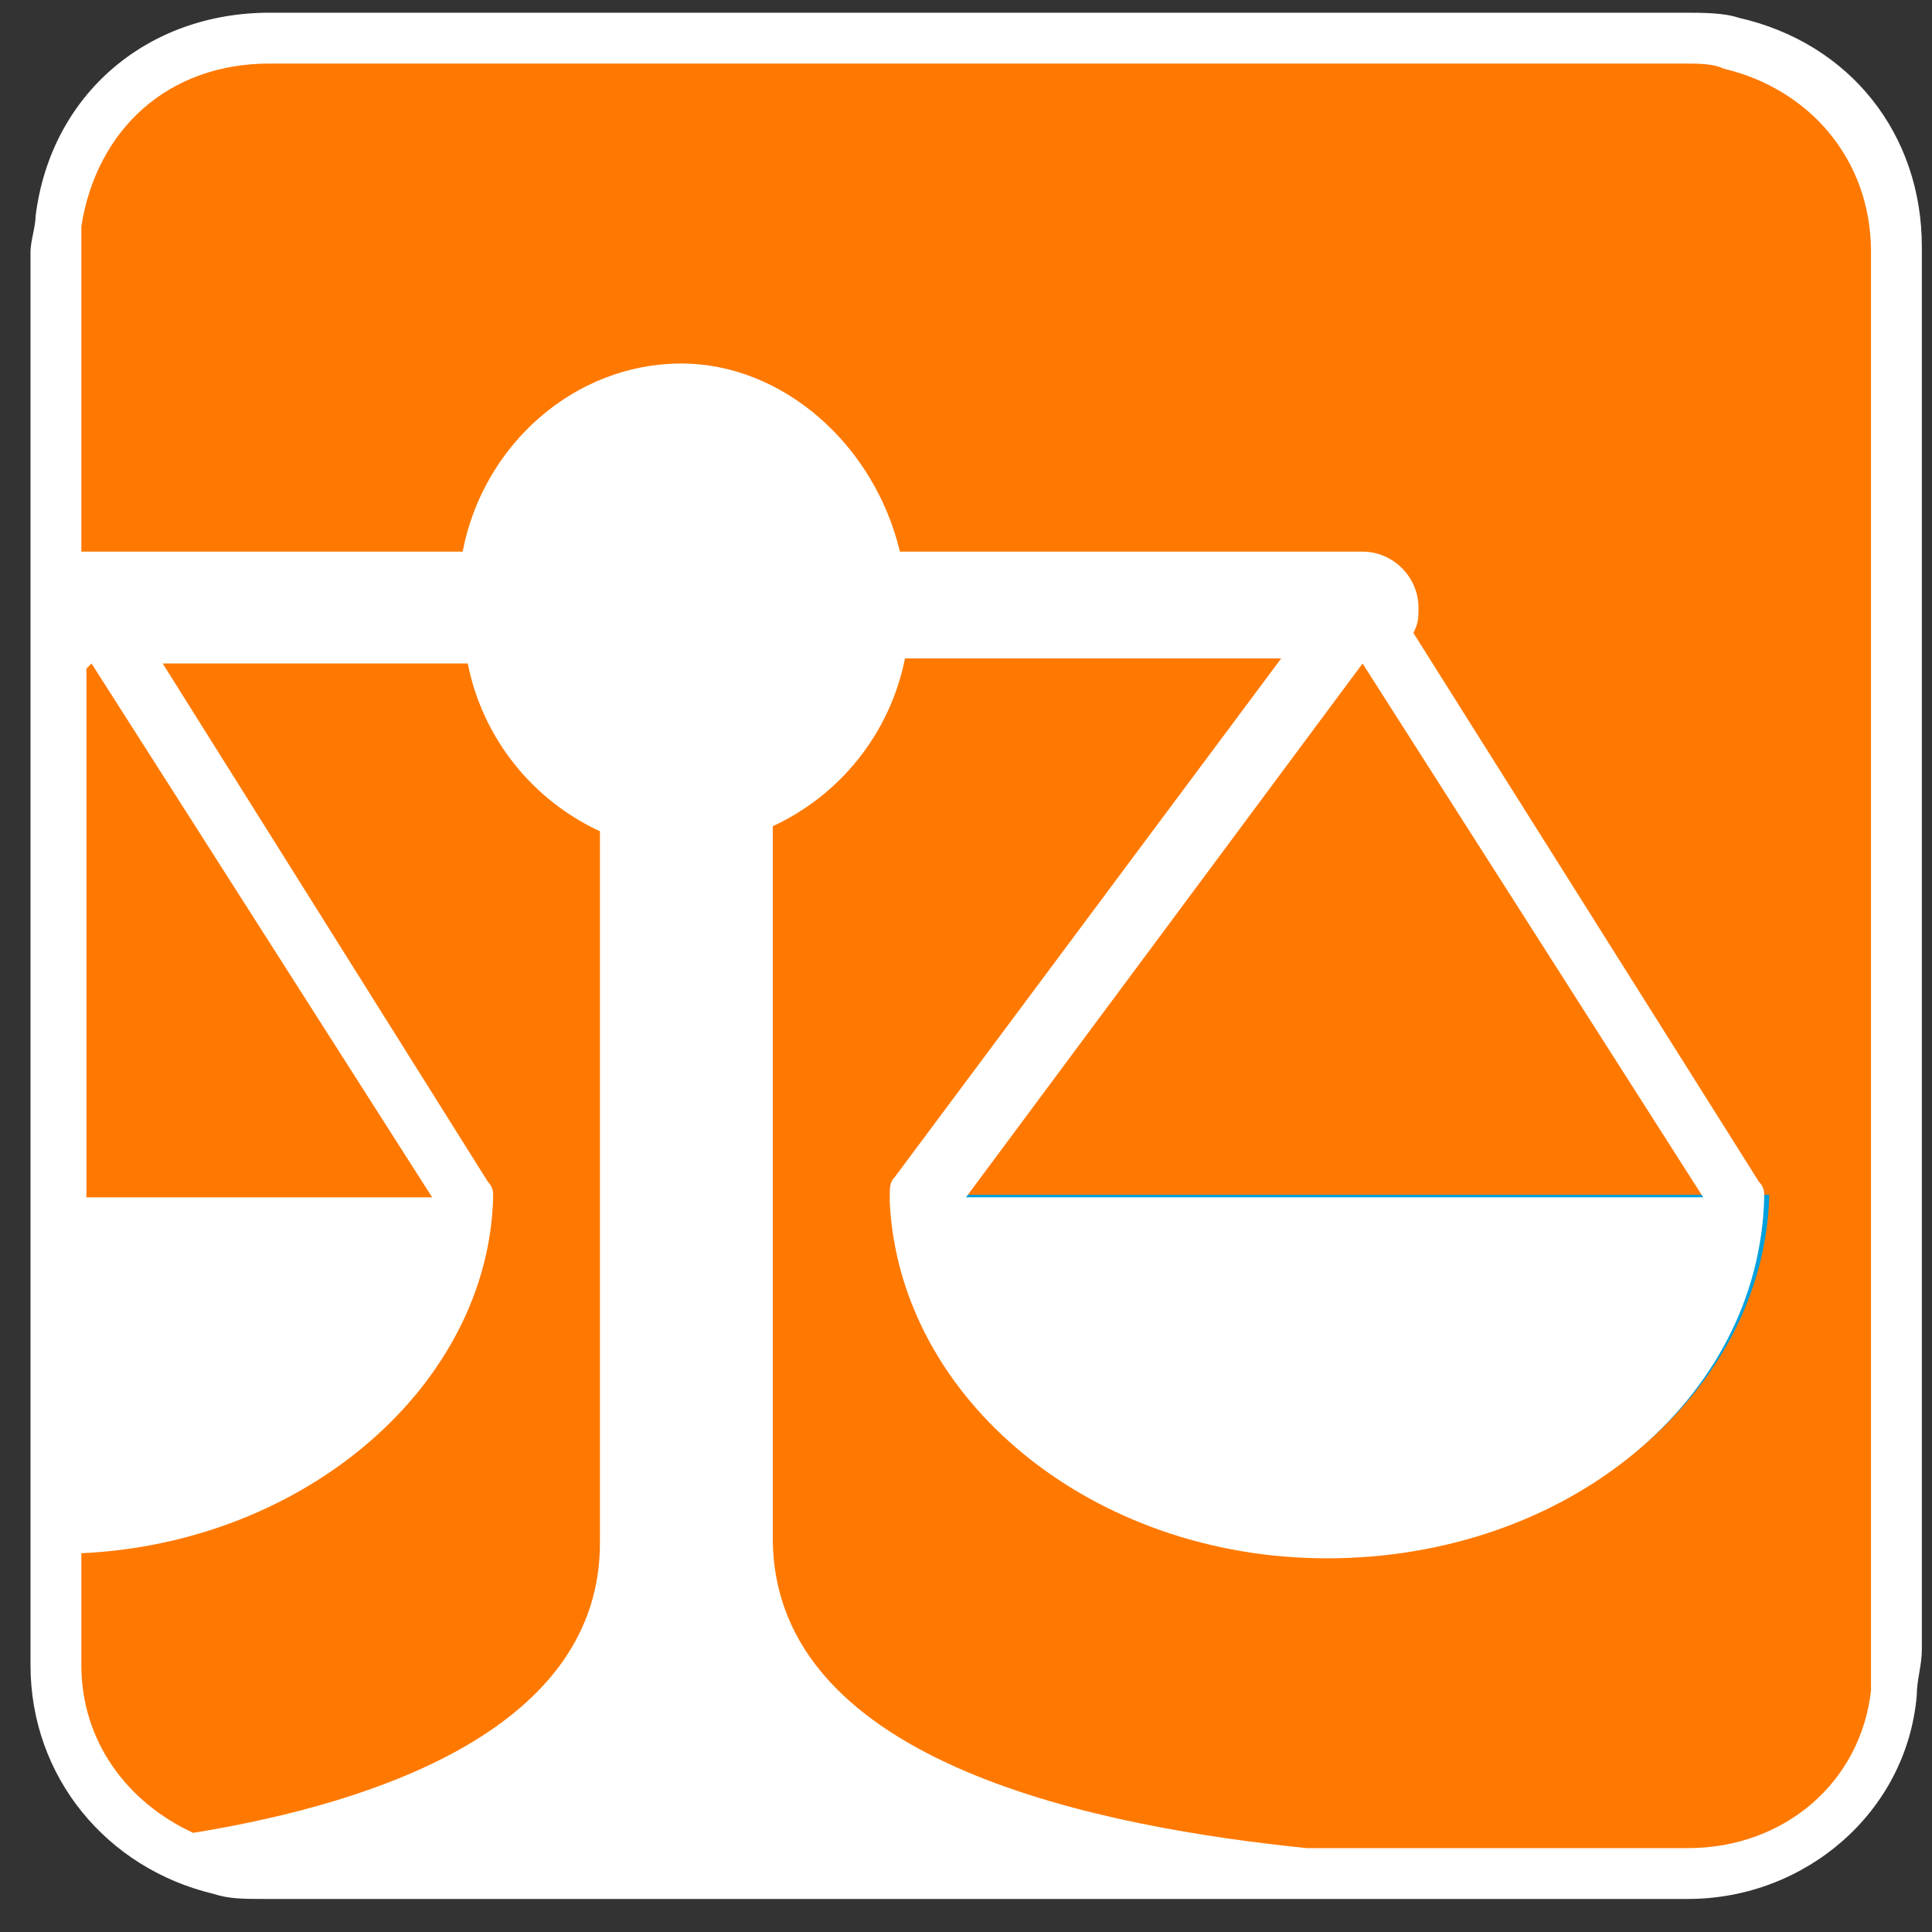 <?xml version="1.0" encoding="UTF-8" standalone="no"?>
<svg width="38px" height="38px" viewBox="0 0 38 38" version="1.1" xmlns="http://www.w3.org/2000/svg" xmlns:xlink="http://www.w3.org/1999/xlink" xmlns:sketch="http://www.bohemiancoding.com/sketch/ns">
    <rect x="0" y="0" width="38" height="38" fill="#333333" stroke="none"/>
    <!-- Generator: Sketch 3.3.2 (12043) - http://www.bohemiancoding.com/sketch -->
    <title>hvc-icon</title>
    <desc>Created with Sketch.</desc>
    <defs></defs>
    <g id="Page-1" stroke="none" stroke-width="1" fill="none" fill-rule="evenodd" sketch:type="MSPage">
        <path d="M5.2,36.9 C4.9,36.9 4.6,36.9 4.3,36.8 C2.4,36.4 1.1,34.7 1.1,32.8 L1.1,5 L1.1,4.3 C1.4,2.1 3.1,0.7 5.3,0.7 L33.1,0.7 C33.4,0.7 33.7,0.7 34,0.8 C36,1.2 37.3,2.9 37.3,4.9 L37.3,32.5 C37.3,32.8 37.3,33 37.2,33.3 C36.9,35.4 35.2,36.9 33.2,36.9 L19.2,36.9 L5.2,36.9 L5.2,36.9 Z" id="Shape" fill="#FF7900" sketch:type="MSShapeGroup"></path>
        <path d="M34.8,23.5 C34.7,27.4 30.9,30.6 26.2,30.6 C21.5,30.6 17.7,27.5 17.6,23.5 L34.8,23.5 L34.8,23.5 Z" id="Shape" fill="#00A0DD" sketch:type="MSShapeGroup"></path>
        <path d="M33.5,23.5 L26.8,13 L19,23.5 L33.5,23.5 Z" id="Shape" sketch:type="MSShapeGroup"></path>
        <path d="M1.7,13 L1.7,13 L1.1,13.8 L1.1,23.5 L8.4,23.5 L1.7,13 L1.7,13 Z" id="Shape" sketch:type="MSShapeGroup"></path>
        <path d="M11.8,30.3 L11.8,16.3 C10.5,15.7 9.5,14.5 9.2,13 L3.2,13 L9.7,23.2 C9.8,23.3 9.8,23.4 9.8,23.5 L9.8,23.5 C9.7,27.4 5.9,30.6 1.2,30.6 L1.2,30.6 L1.2,32.8 C1.2,34.2 1.9,35.5 3,36.2 C6.8,35.6 11.8,34.1 11.8,30.3 L11.8,30.3 Z" id="Shape" sketch:type="MSShapeGroup"></path>
        <path d="M34.2,0.35 C33.9,0.25 33.5,0.25 33.1,0.25 L13.3,0.25 L5.3,0.25 C2.9,0.25 1,1.85 0.7,4.25 C0.7,4.45 0.6,4.75 0.6,4.95 L0.6,32.75 C0.6,34.95 2.1,36.75 4.2,37.25 C4.5,37.35 4.8,37.35 5.2,37.35 L13.6,37.35 L16.4,37.35 L28.5,37.35 L33.2,37.35 C35.5,37.35 37.5,35.65 37.7,33.35 C37.7,33.05 37.8,32.75 37.8,32.45 L37.8,4.85 C37.8,2.65 36.4,0.85 34.2,0.35 L34.2,0.35 Z M1.7,13.15 L1.8,13.05 L8.5,23.55 L1.7,23.55 L1.7,13.15 L1.7,13.15 Z M1.6,32.75 L1.6,30.55 C6,30.35 9.6,27.25 9.7,23.55 L9.7,23.55 C9.7,23.45 9.7,23.35 9.6,23.25 L3.2,13.05 L9.2,13.05 C9.5,14.55 10.5,15.75 11.8,16.35 L11.8,30.35 C11.8,33.95 7.5,35.45 3.8,36.05 C2.5,35.45 1.6,34.25 1.6,32.75 L1.6,32.75 Z M36.8,32.55 L36.8,33.25 C36.6,35.05 35.1,36.35 33.2,36.35 L28.5,36.35 L25.7,36.35 C21.8,35.95 15.2,34.75 15.2,30.25 L15.2,16.25 C16.5,15.65 17.5,14.45 17.8,12.95 L25.2,12.95 L17.6,23.15 C17.5,23.25 17.5,23.35 17.5,23.55 L17.5,23.55 L17.5,23.55 C17.5,23.55 17.5,23.55 17.5,23.65 C17.7,27.55 21.5,30.65 26.1,30.65 C30.8,30.65 34.6,27.55 34.7,23.55 L34.7,23.55 C34.7,23.45 34.7,23.35 34.6,23.25 L27.8,12.45 C27.9,12.25 27.9,12.15 27.9,11.95 C27.9,11.35 27.4,10.85 26.8,10.85 L17.7,10.85 C17.2,8.75 15.4,7.15 13.4,7.15 C11.3,7.15 9.5,8.75 9.1,10.85 L1.6,10.85 L1.6,5.05 L1.6,4.45 C1.9,2.55 3.3,1.25 5.3,1.25 L13.3,1.25 L33.1,1.25 C33.4,1.25 33.7,1.25 33.9,1.35 C35.6,1.75 36.8,3.15 36.8,4.95 L36.8,32.55 L36.8,32.55 Z M26.8,13.05 L26.8,13.05 L33.5,23.55 L19,23.55 L26.8,13.05 L26.8,13.05 Z" id="Shape" fill="#FFFFFF" sketch:type="MSShapeGroup"></path>
    </g>
</svg>
